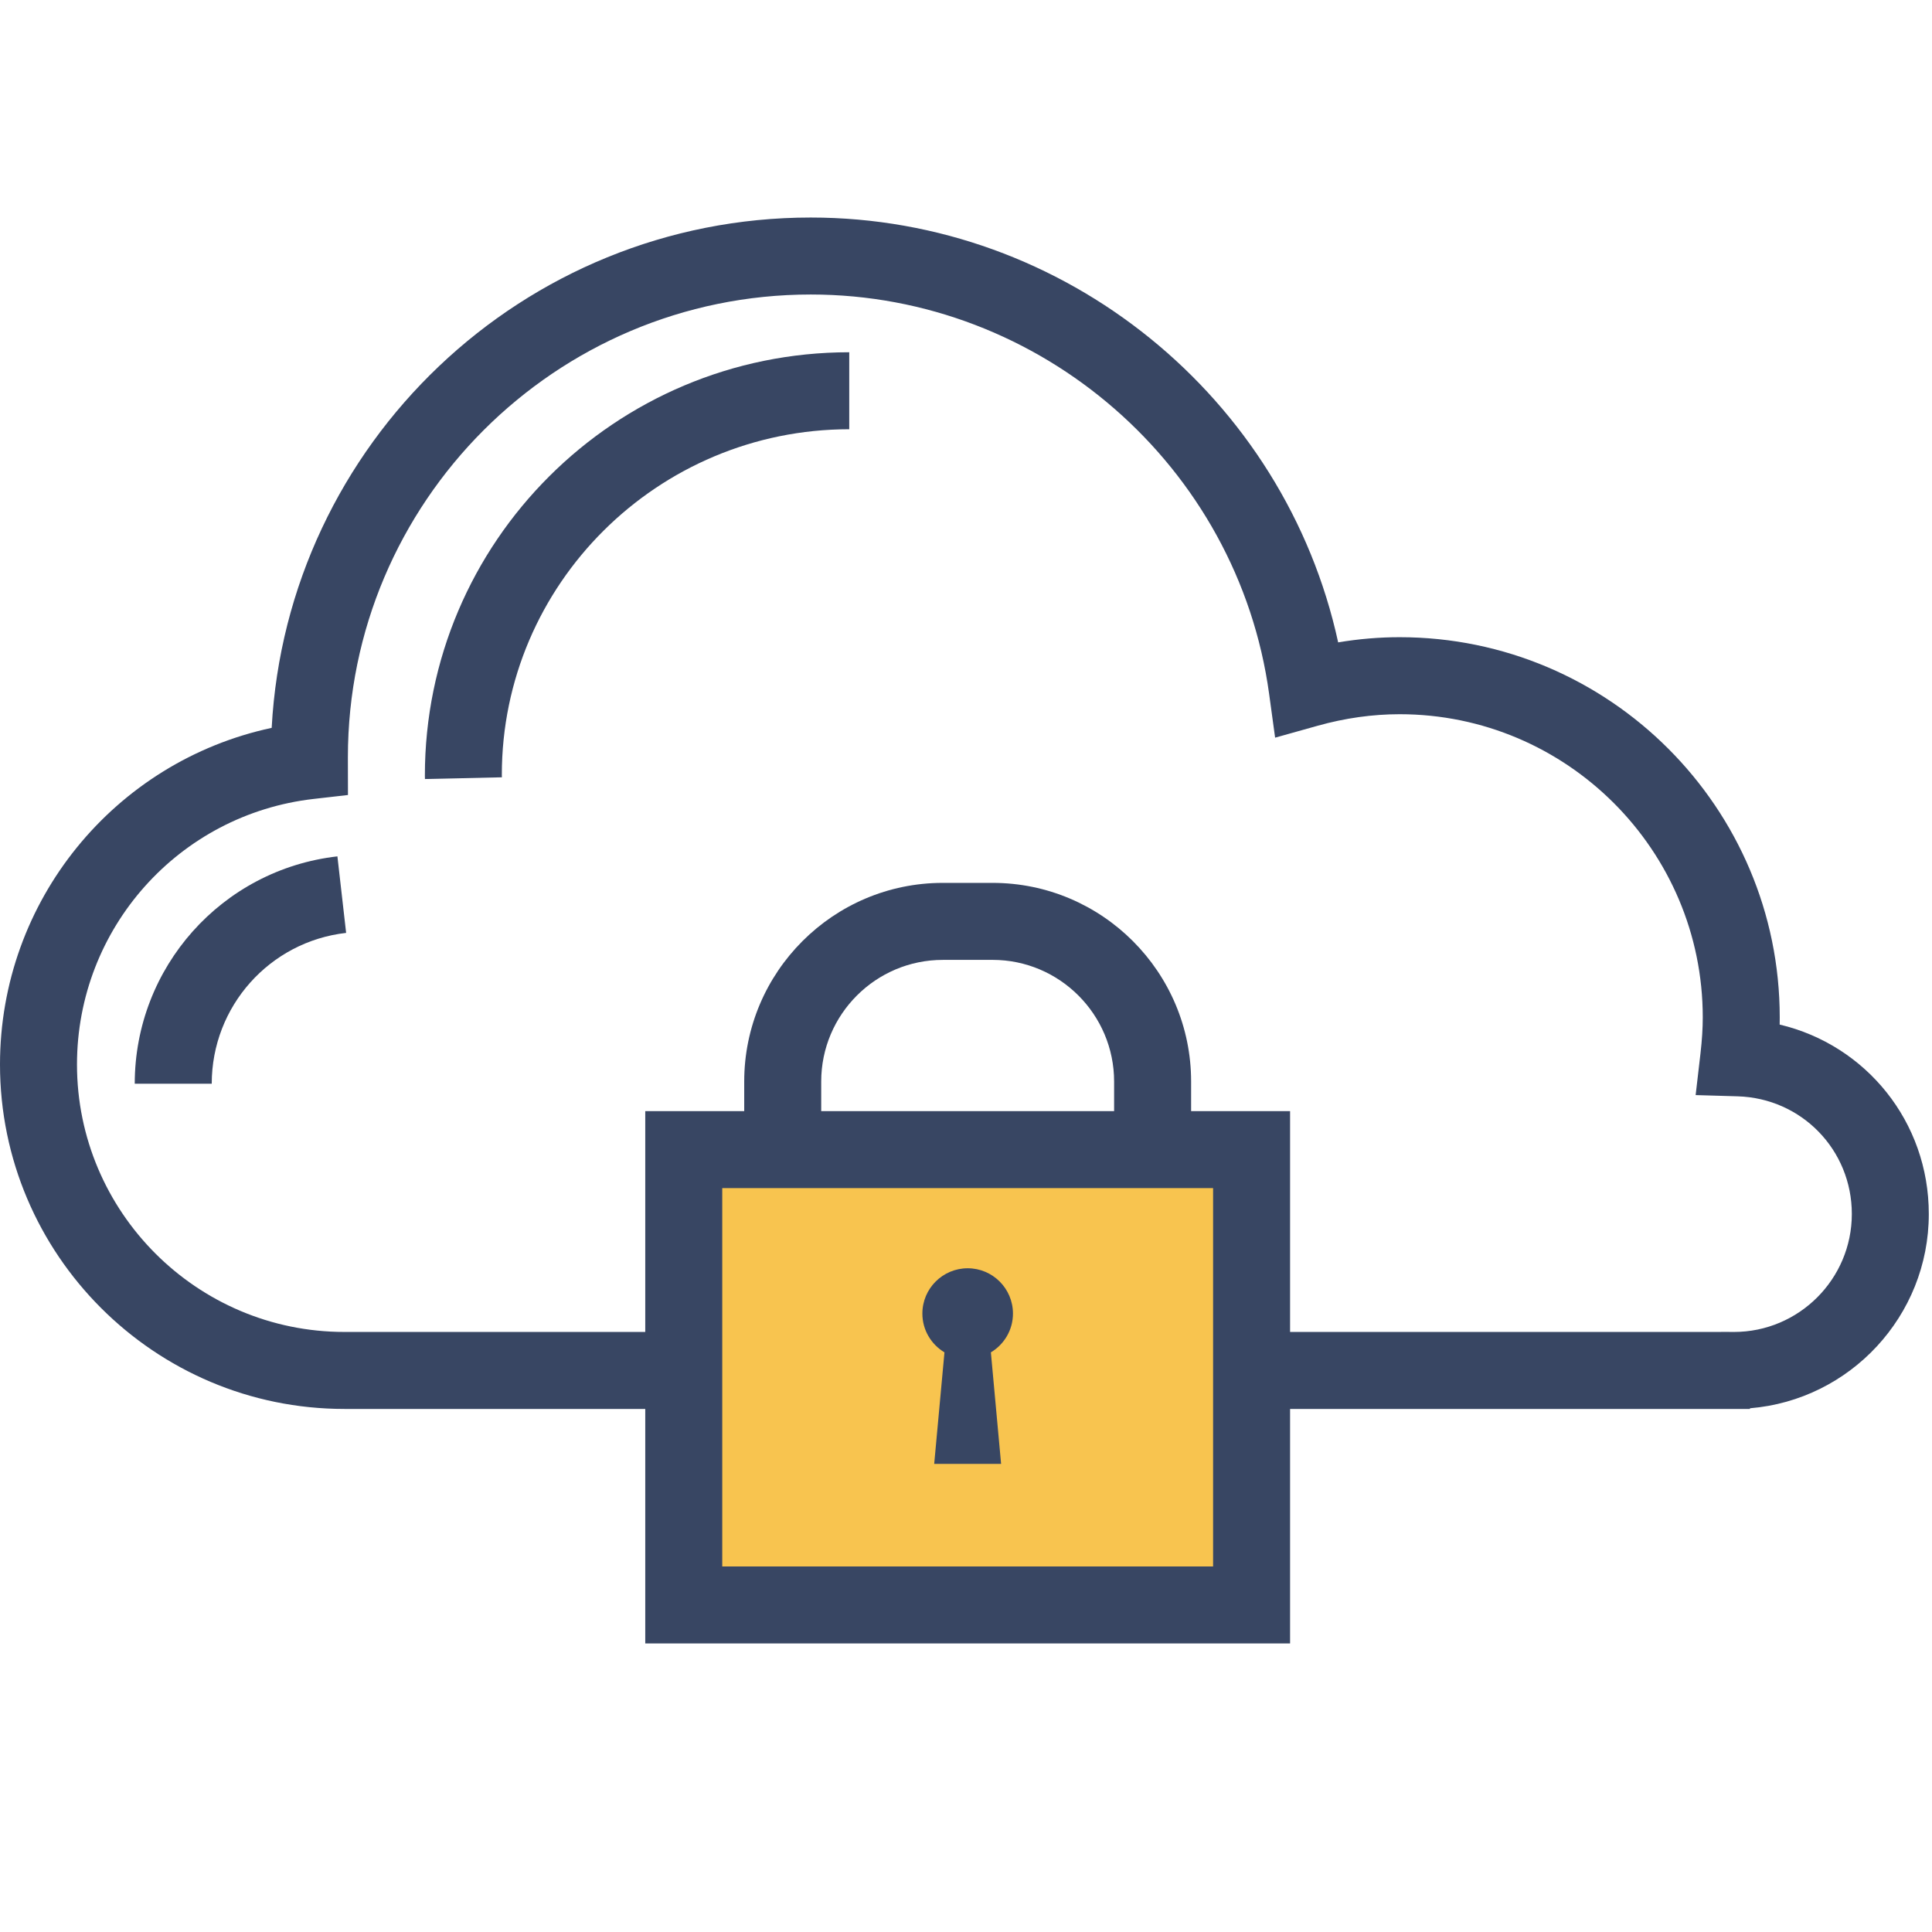 <?xml version="1.0" encoding="utf-8"?>
<!-- Generator: Adobe Illustrator 16.0.0, SVG Export Plug-In . SVG Version: 6.00 Build 0)  -->
<!DOCTYPE svg PUBLIC "-//W3C//DTD SVG 1.1//EN" "http://www.w3.org/Graphics/SVG/1.1/DTD/svg11.dtd">
<svg version="1.1" id="Camada_1" xmlns="http://www.w3.org/2000/svg" xmlns:xlink="http://www.w3.org/1999/xlink" x="0px" y="0px"
	 width="99.02px" height="99.021px" viewBox="0 0 99.02 99.021" enable-background="new 0 0 99.02 99.021" xml:space="preserve">
<path fill="#384663" d="M89.685,72.212H17.653C7.92,72.212,0,64.293,0,54.557c0-8.394,5.875-15.528,13.924-17.252
	c0.785-14.556,12.876-26.156,27.629-26.156c13.037,0,24.3,9.223,27.031,21.775c1.051-0.177,2.106-0.266,3.149-0.266
	c10.744,0,19.483,8.741,19.483,19.487c0,0.121-0.001,0.244-0.004,0.367c4.419,1.045,7.644,4.979,7.644,9.707
	c0,5.231-4.039,9.536-9.161,9.958L89.685,72.212z M88.309,68.262l0.559,0.004c3.332,0,6.043-2.713,6.043-6.047
	c0-3.283-2.571-5.932-5.856-6.03l-2.149-0.063l0.248-2.133c0.079-0.687,0.117-1.291,0.117-1.848c0-8.568-6.969-15.54-15.537-15.54
	c-1.386,0-2.8,0.199-4.2,0.591l-2.181,0.611l-0.307-2.243c-1.6-11.671-11.698-20.47-23.492-20.47
	c-13.082,0-23.724,10.641-23.724,23.719l0.004,1.933l-1.75,0.2C9.164,41.733,3.946,47.587,3.946,54.557
	c0,7.559,6.149,13.709,13.707,13.709h70.49C88.197,68.264,88.251,68.262,88.309,68.262"/>
<path fill="#384663" d="M21.78,39.927l-0.004-0.174c-0.001-11.984,9.756-21.699,21.75-21.699V22c-9.818,0-17.806,7.944-17.806,17.71
	l0.003,0.129L21.78,39.927z"/>
<path fill="#384663" d="M10.852,55.544H6.906c0-5.967,4.465-10.977,10.387-11.653l0.447,3.922
	C13.813,48.26,10.852,51.584,10.852,55.544"/>
<path fill="#384663" d="M50.871,80.983H48.32c-6.373,0-10.177-3.068-10.177-8.205V55.432c0-5.613,4.565-10.182,10.177-10.182h2.552
	c5.612,0,10.176,4.566,10.176,10.182v17.346C61.048,77.915,57.243,80.983,50.871,80.983 M48.32,49.197
	c-3.436,0-6.231,2.796-6.231,6.234v17.346c0,2.827,2.096,4.261,6.231,4.261h2.552c4.134,0,6.229-1.434,6.229-4.261V55.432
	c0-3.438-2.795-6.236-6.229-6.236H48.32L48.32,49.197z"/>
<rect x="35.044" y="58.922" fill="#F8C44F" width="29.103" height="23.337"/>
<path fill="#384663" d="M62.174,80.285H37.017V60.894h25.157V80.285z M66.12,56.948h-3.946H37.017h-3.946v3.946v19.391v3.946h3.946
	h25.157h3.946v-3.946V60.894V56.948z"/>
<path fill="#384663" d="M49.597,65.002c-1.281,0-2.323,1.039-2.323,2.322c0,0.846,0.455,1.582,1.132,1.988l-0.526,5.717h1.717h1.712
	l-0.524-5.717c0.678-0.406,1.132-1.143,1.132-1.988C51.917,66.041,50.875,65.002,49.597,65.002"/>
</svg>
